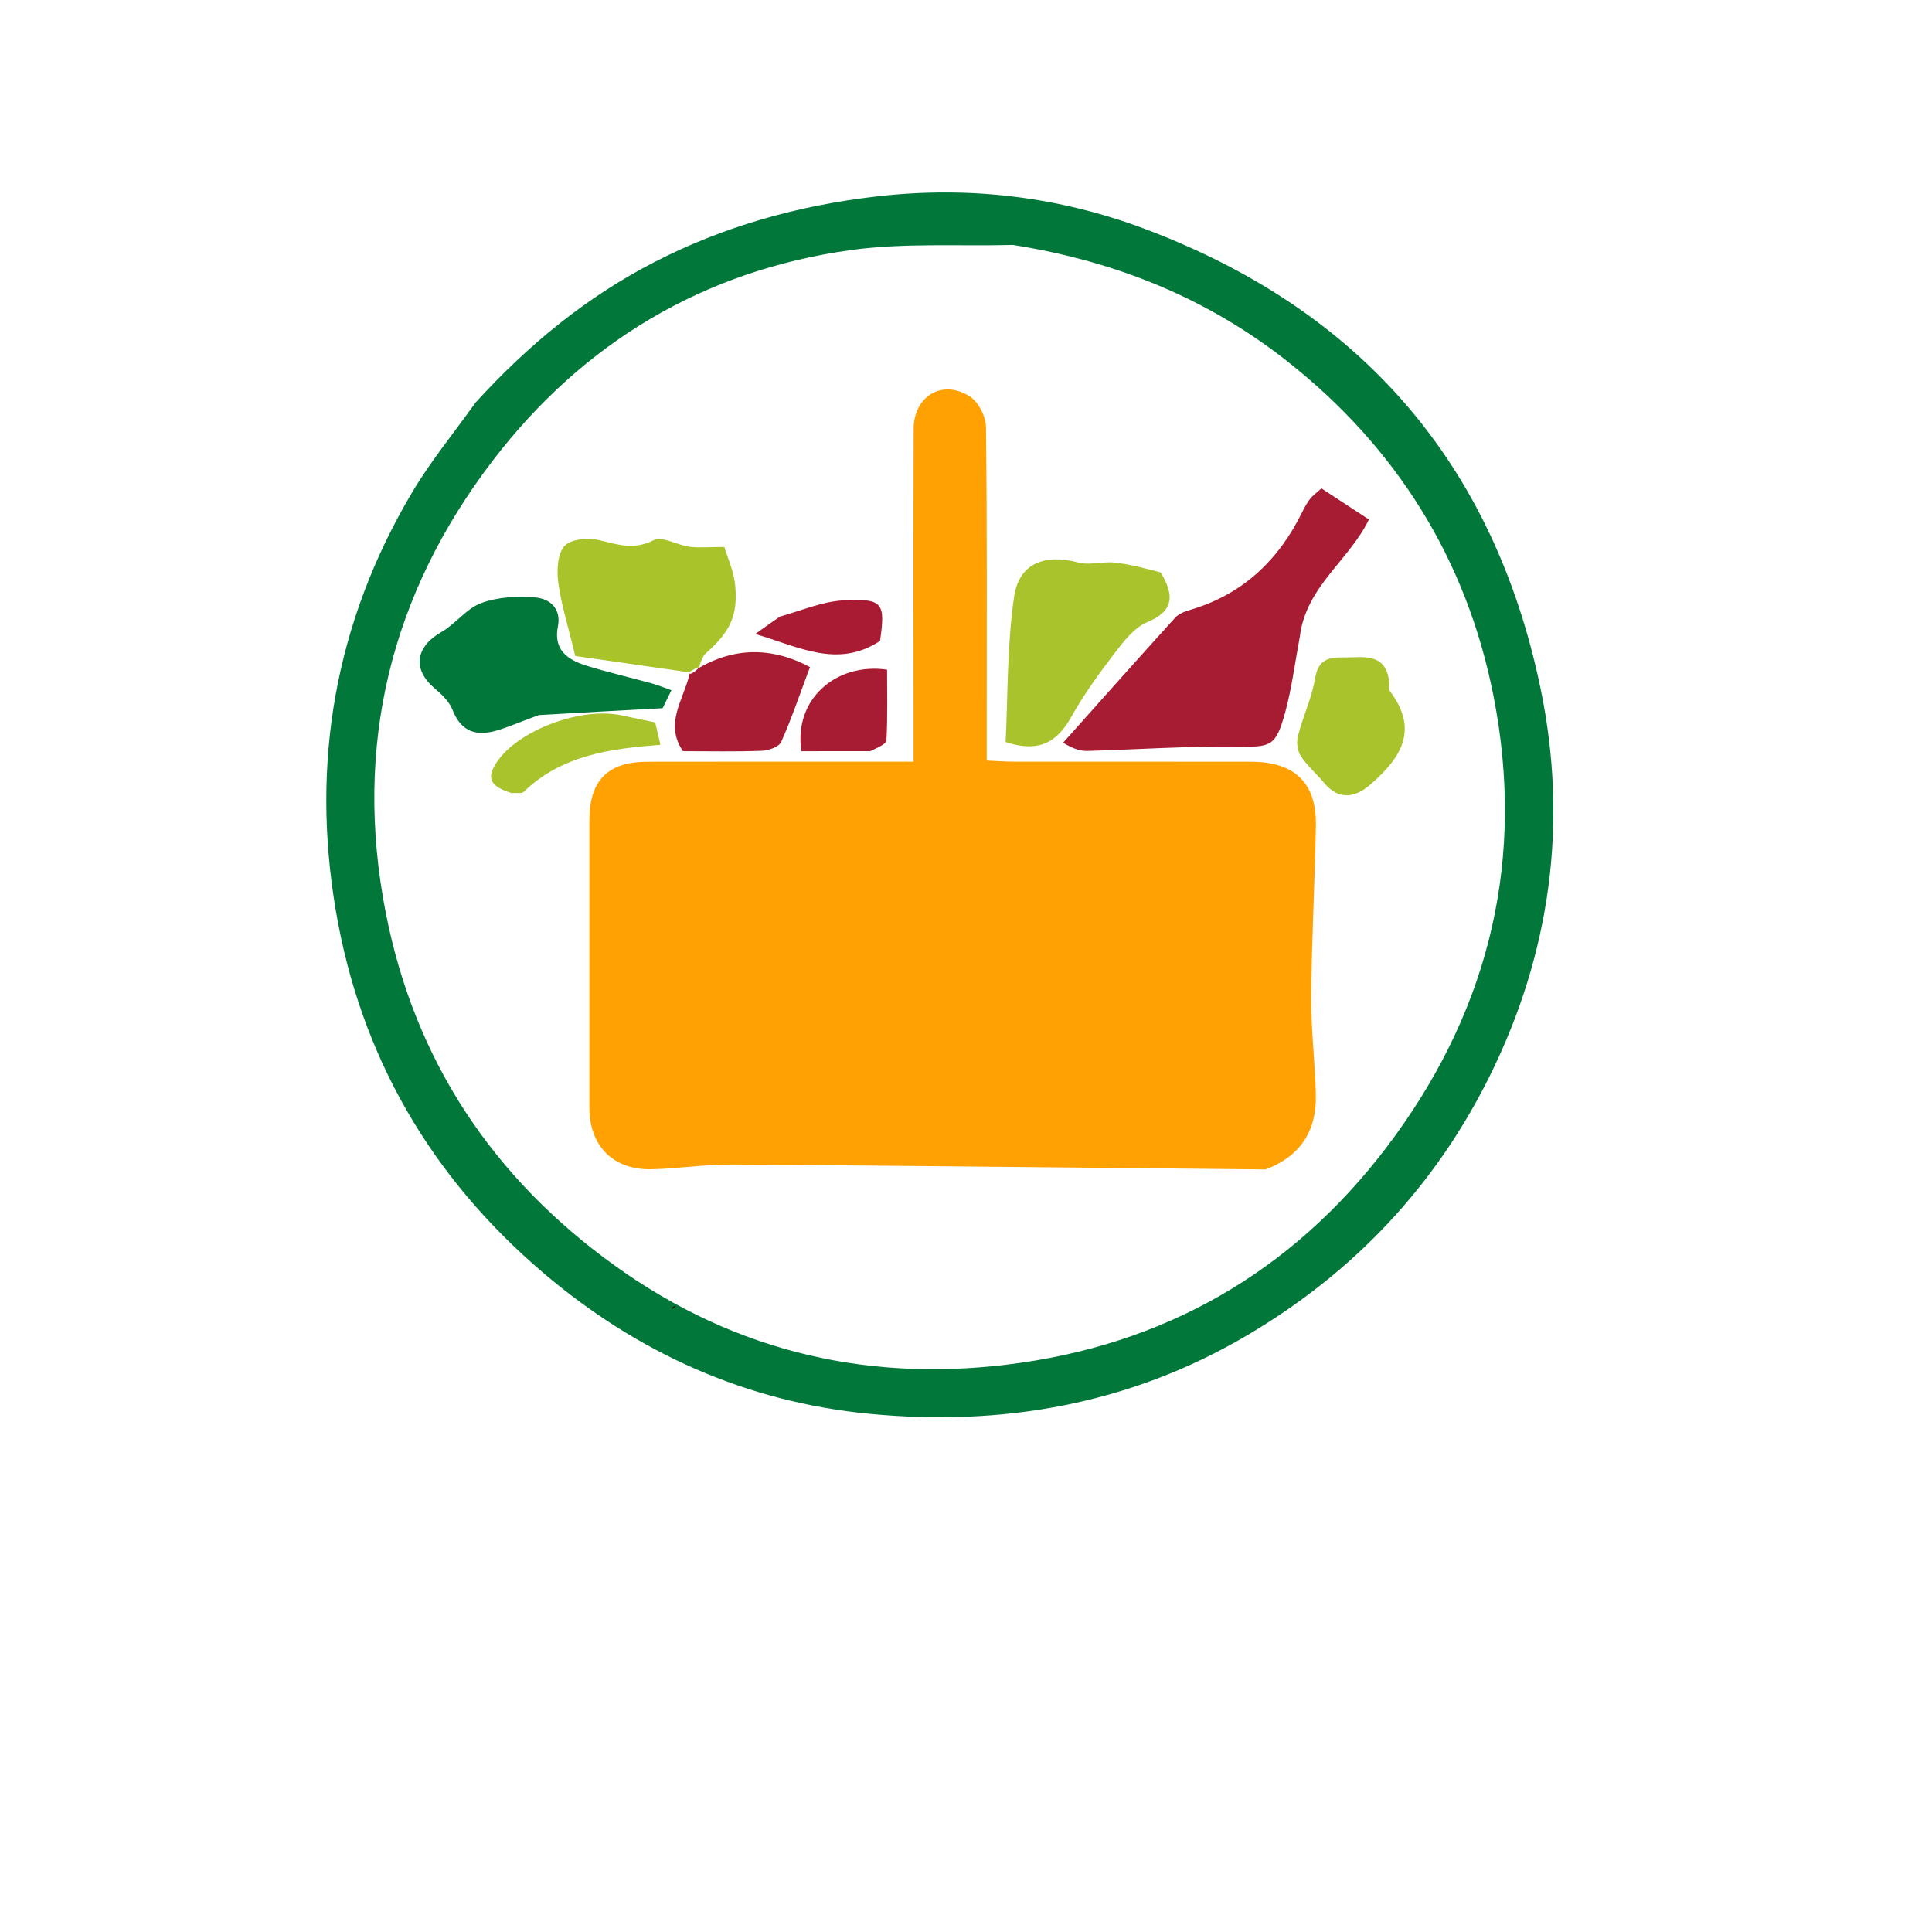 <?xml version="1.0" encoding="UTF-8" standalone="no"?>
<svg
   viewBox="0 0 24 24"
   width="24pt"
   height="24pt"
   version="1.1"
   id="svg867"
   xml:space="preserve"
   xmlns="http://www.w3.org/2000/svg"
   xmlns:svg="http://www.w3.org/2000/svg"><defs
     id="defs871"><clipPath
       id="_clipPath_BIWaDv3sQ9VuMwpTXVaWaU14cOERcNng"><rect
         width="24"
         height="24"
         id="rect1144" /></clipPath></defs><g
     id="g1512"
     transform="matrix(0.026,0,0,0.026,-30.625,-2.711)"><g
       id="g1526"
       transform="matrix(2.001,0,0,2.001,-546.951,-350.445)"><path
         fill="#01783a"
         opacity="1"
         stroke="none"
         d="m 975.561,323.346 c 12.534,-13.767 26.444,-25.16 42.611,-33.492 16.664,-8.587 34.402,-13.545 53.133,-15.709 22.063,-2.548 43.464,0.043 63.955,7.724 51.408,19.272 83.442,55.909 94.591,109.876 6.612,32.008 2.347,63.105 -12.12,92.336 -13.031,26.33 -32.472,46.968 -58.008,62.024 -28.08,16.555 -58.578,21.774 -90.247,18.708 -29.179,-2.825 -55.25,-14.439 -77.828,-33.699 -26.898,-22.946 -43.562,-51.787 -49.465,-86.378 -6.011,-35.227 -0.217,-68.827 18.129,-99.792 4.404,-7.434 9.938,-14.199 15.25,-21.599 m 128.299,-37.616 c -12.928,0.333 -26.024,-0.537 -38.753,1.23 -35.193,4.886 -63.961,22.191 -85.399,50.18 -24.455,31.927 -33.422,68.289 -25.595,108.143 6.939,35.33 25.655,63.306 54.713,84.191 29.051,20.88 61.679,28.236 96.979,23.157 37.31,-5.368 67.152,-23.771 89.201,-54.069 22.887,-31.449 31.134,-66.714 23.59,-105.1 -6.436,-32.744 -23.288,-59.527 -49.375,-80.053 -18.804,-14.796 -40.508,-23.752 -65.361,-27.679 z"
         id="path1344"
         style="stroke-width:1.248" /><path
         fill="#ffa102"
         opacity="1"
         stroke="none"
         d="m 1164.199,506.466 c -42.872,-0.402 -85.209,-0.877 -127.548,-1.168 -6.358,-0.044 -12.717,0.995 -19.084,1.13 -9.192,0.195 -14.846,-5.561 -14.849,-14.699 -0.012,-22.877 0,-45.754 0,-68.632 0,-9.481 4.363,-13.949 13.806,-13.969 18.926,-0.041 37.852,-0.013 56.777,-0.013 2.04,0 4.08,0 6.81,0 0,-2.633 0,-4.847 0,-7.061 10e-5,-24.125 -0.052,-48.25 0.028,-72.375 0.027,-7.847 6.805,-11.952 13.379,-7.797 2.065,1.306 3.865,4.781 3.895,7.286 0.289,24.122 0.173,48.248 0.173,72.373 0,2.261 0,4.521 0,7.294 2.3,0.102 4.299,0.266 6.297,0.268 18.926,0.02 37.851,-0.005 56.777,0.018 10.471,0.013 15.721,5.049 15.529,15.294 -0.256,13.632 -1.016,27.256 -1.122,40.887 -0.061,7.8 0.94,15.603 1.109,23.412 0.181,8.356 -3.481,14.5 -11.976,17.751 z"
         id="path1424"
         style="stroke-width:1.248" /><path
         fill="#a81c33"
         opacity="1"
         stroke="none"
         d="m 1172.351,379.263 c -1.189,6.329 -1.915,12.244 -3.463,17.935 -2.296,8.44 -3.416,8.424 -11.762,8.327 -11.767,-0.136 -23.544,0.667 -35.318,1.013 -1.562,0.046 -3.133,-0.232 -5.981,-1.952 8.91,-9.977 17.79,-19.982 26.781,-29.886 0.868,-0.956 2.369,-1.485 3.677,-1.873 12.439,-3.691 20.969,-11.806 26.608,-23.261 0.543,-1.103 1.138,-2.208 1.883,-3.178 0.614,-0.8 1.487,-1.402 2.728,-2.532 3.711,2.431 7.422,4.861 11.343,7.429 -4.775,9.838 -15.059,16.031 -16.495,27.978 z"
         id="path1426"
         style="stroke-width:1.248" /><path
         fill="#a9c42b"
         opacity="1"
         stroke="none"
         d="m 1026.434,387.757 c -9.553,-1.367 -19.107,-2.735 -27.089,-3.877 -1.732,-7.199 -3.359,-12.302 -4.061,-17.53 -0.39,-2.902 -0.2,-6.887 1.508,-8.767 1.519,-1.672 5.695,-1.976 8.335,-1.351 4.431,1.05 8.26,2.394 12.937,-0.016 2.017,-1.039 5.59,1.172 8.503,1.566 2.211,0.299 4.494,0.059 8.359,0.059 0.634,2.148 2.283,5.663 2.614,9.297 0.662,7.272 -1.338,11.044 -7.02,16.105 -0.711,0.634 -1.054,1.68 -1.54,2.974 0.028,0.438 0,0.348 -0.406,0.391 -1.008,0.444 -1.615,0.844 -2.176,1.241 0.046,-0.003 0.037,-0.095 0.037,-0.095 z"
         id="path1428"
         style="stroke-width:1.248" /><path
         fill="#a8c32b"
         opacity="1"
         stroke="none"
         d="m 1139.141,363.931 c 3.248,5.466 3.214,9.175 -3.248,11.874 -3.182,1.329 -5.723,4.734 -7.963,7.652 -3.678,4.791 -7.233,9.75 -10.178,15.008 -3.308,5.905 -7.594,8.6 -15.655,5.966 0.56,-11.158 0.317,-23.099 2.035,-34.749 1.186,-8.042 7.455,-10.247 15.344,-8.122 2.685,0.723 5.79,-0.29 8.646,0.016 3.587,0.385 7.115,1.312 11.019,2.354 z"
         id="path1430"
         style="stroke-width:1.248" /><path
         fill="#01783a"
         opacity="1"
         stroke="none"
         d="m 990.678,397.982 c -3.595,1.26 -6.621,2.617 -9.765,3.594 -4.915,1.528 -8.753,0.615 -10.868,-4.817 -0.759,-1.948 -2.521,-3.673 -4.186,-5.07 -5.459,-4.584 -4.744,-9.947 1.566,-13.567 3.388,-1.944 5.97,-5.615 9.501,-6.9 3.976,-1.447 8.661,-1.688 12.94,-1.319 3.35,0.289 6.197,2.637 5.336,6.907 -1.133,5.621 2.345,7.981 6.774,9.368 5.104,1.597 10.335,2.782 15.495,4.203 1.53,0.421 3.007,1.034 4.831,1.672 -1.024,2.092 -1.827,3.733 -2.1,4.289 -10.208,0.551 -19.609,1.058 -29.525,1.64 z"
         id="path1432"
         style="stroke-width:1.248" /><path
         fill="#a8c32b"
         opacity="1"
         stroke="none"
         d="m 1193.702,390.372 c 0.013,0.938 -0.153,1.484 0.05,1.75 7.094,9.275 2.919,15.965 -4.582,22.468 -3.808,3.302 -7.667,3.629 -11.047,-0.444 -1.802,-2.171 -4.011,-4.047 -5.541,-6.381 -0.809,-1.234 -1.065,-3.293 -0.691,-4.754 1.199,-4.681 3.339,-9.169 4.124,-13.896 0.957,-5.769 5.064,-4.757 8.667,-4.92 4.196,-0.19 8.526,-0.228 9.018,6.176 z"
         id="path1434"
         style="stroke-width:1.248" /><path
         fill="#a81c33"
         opacity="1"
         stroke="none"
         d="m 1028.963,386.675 c 9.15,-5.272 18.199,-4.574 26.42,-0.148 -2.365,6.315 -4.349,12.205 -6.865,17.858 -0.528,1.187 -2.991,2.059 -4.6,2.122 -6.224,0.242 -12.464,0.099 -18.863,0.099 -4.463,-6.584 0.062,-12.114 1.568,-18.374 -0.188,-0.475 -0.179,-0.383 0.128,-0.062 0.946,-0.32 1.585,-0.961 2.225,-1.603 0,0 0.032,0.09 -0.012,0.109 z"
         id="path1436"
         style="stroke-width:1.248" /><path
         fill="#a8c32b"
         opacity="1"
         stroke="none"
         d="m 984.105,416.596 c -4.848,-1.547 -6.47,-3.403 -3.051,-8.002 5.3,-7.13 19.761,-12.679 29.57,-10.498 2.382,0.53 4.776,1.009 7.8,1.646 0.32,1.36 0.77,3.272 1.256,5.337 -11.804,0.918 -23.507,2.392 -32.667,11.252 -0.461,0.446 -1.596,0.196 -2.907,0.266 z"
         id="path1438"
         style="stroke-width:1.248" /><path
         fill="#a81c33"
         opacity="1"
         stroke="none"
         d="m 1069.793,406.601 c -5.921,0.007 -11.253,0.007 -16.461,0.007 -1.903,-12.495 8.415,-21.237 20.463,-19.467 0,5.502 0.151,11.199 -0.153,16.871 -0.049,0.916 -2.122,1.723 -3.85,2.588 z"
         id="path1440"
         style="stroke-width:1.248" /><path
         fill="#a91b32"
         opacity="1"
         stroke="none"
         d="m 1048.217,374.463 c 5.295,-1.491 10.132,-3.59 15.069,-3.866 9.539,-0.533 10.155,0.603 8.824,9.688 -10.164,6.638 -19.346,1.397 -29.786,-1.661 2.294,-1.652 3.886,-2.799 5.893,-4.161 z"
         id="path1442"
         style="stroke-width:1.248" /></g><path
       fill="#000000"
       opacity="1"
       stroke="none"
       d="m 1500.678,728.082 c -0.239,0.598 -0.878,1.239 -1.87,1.562 0.255,-0.718 0.862,-1.119 1.87,-1.562 z"
       id="path1444"
       style="stroke-width:1.248" /></g></svg>
